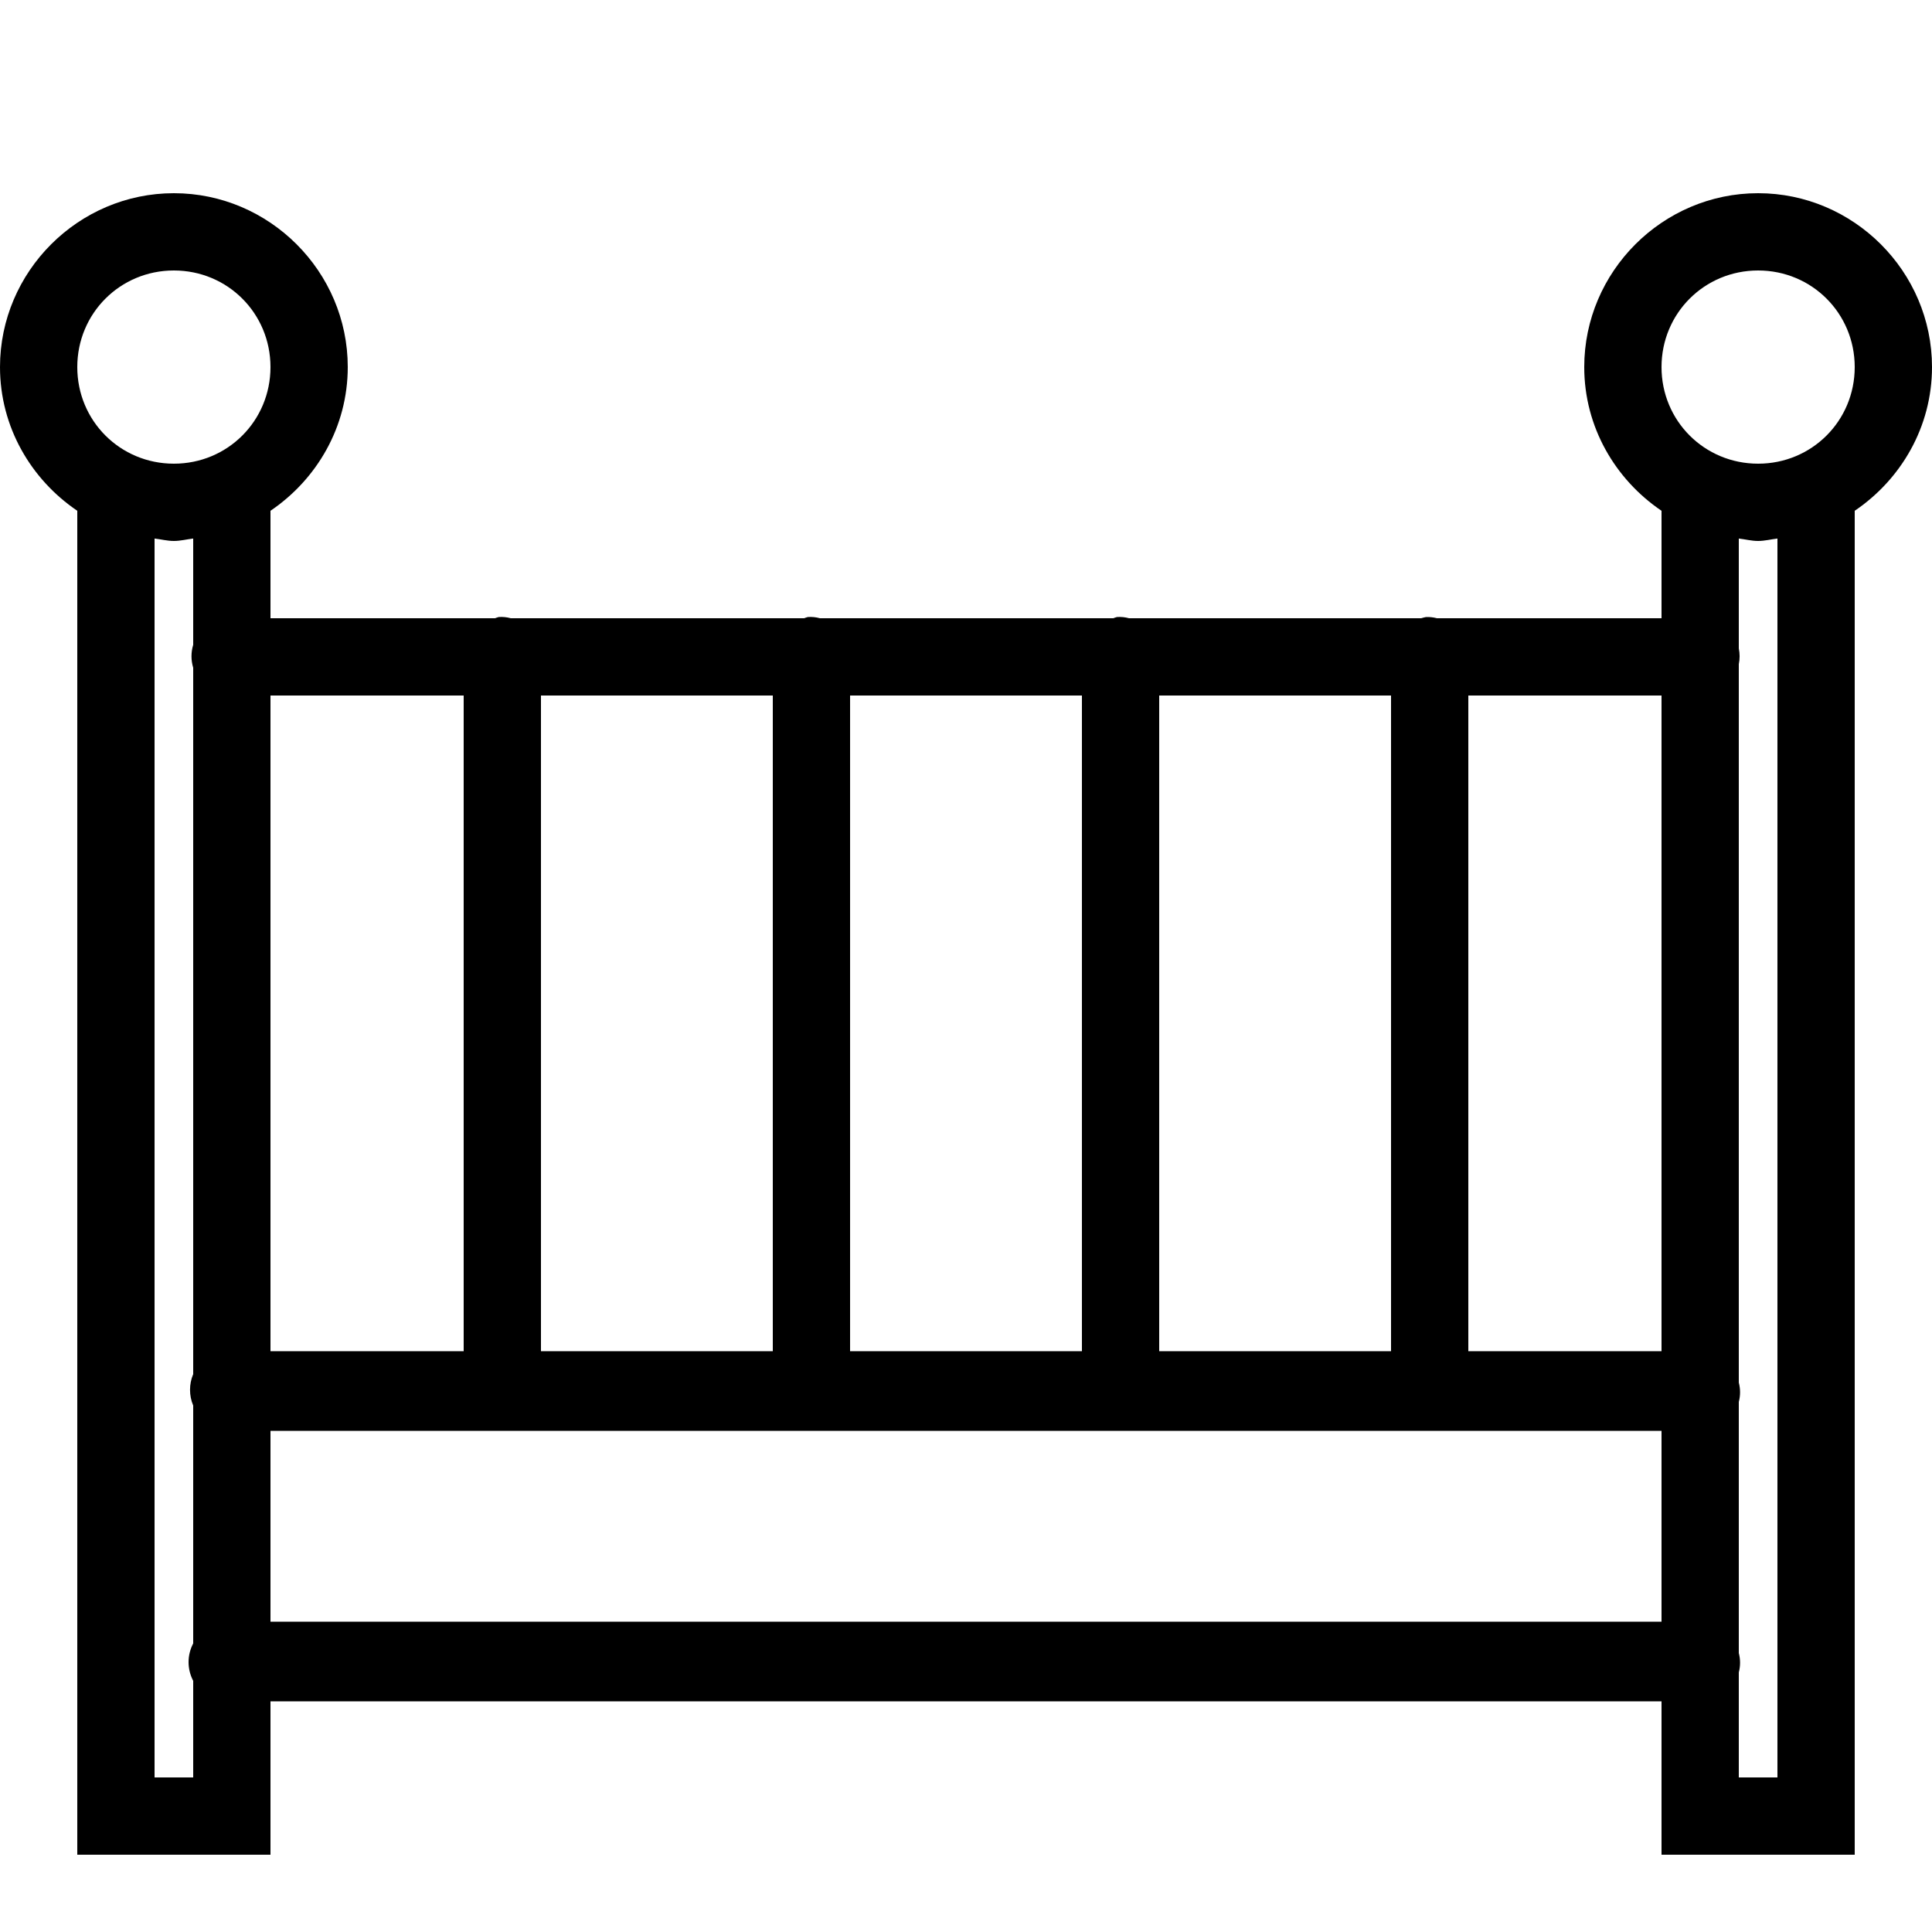 <?xml version="1.0" encoding="UTF-8"?>
<svg xmlns="http://www.w3.org/2000/svg" xmlns:xlink="http://www.w3.org/1999/xlink" width="375pt" height="375pt" viewBox="0 0 375 375" version="1.1">
<g id="surface4120">
<path style=" stroke:none;fill-rule:nonzero;fill:rgb(0%,0%,0%);fill-opacity:1;" d="M 33.75 37.5 C 15.207 37.5 0 52.707 0 71.25 C 0 82.852 6.004 93.047 15 99.141 L 15 360 L 52.5 360 L 52.5 330.234 L 322.5 330.234 L 322.5 360 L 360 360 L 360 99.141 C 368.996 93.047 375 82.852 375 71.25 C 375 52.707 359.793 37.5 341.25 37.5 C 322.707 37.5 307.5 52.707 307.5 71.25 C 307.5 82.852 313.504 93.047 322.5 99.141 L 322.5 120 L 278.906 120 C 278.23 119.824 277.5 119.738 276.797 119.766 C 276.473 119.824 276.152 119.91 275.859 120 L 219.141 120 C 218.379 119.793 217.59 119.707 216.797 119.766 C 216.562 119.824 216.328 119.91 216.094 120 L 159.141 120 C 158.379 119.793 157.59 119.707 156.797 119.766 C 156.562 119.824 156.328 119.91 156.094 120 L 99.141 120 C 98.379 119.793 97.59 119.707 96.797 119.766 C 96.562 119.824 96.328 119.91 96.094 120 L 52.5 120 L 52.5 99.141 C 61.496 93.047 67.5 82.852 67.5 71.25 C 67.5 52.707 52.293 37.5 33.75 37.5 Z M 33.75 52.5 C 44.18 52.5 52.5 60.82 52.5 71.25 C 52.5 81.68 44.18 90 33.75 90 C 23.32 90 15 81.68 15 71.25 C 15 60.82 23.32 52.5 33.75 52.5 Z M 341.25 52.5 C 351.68 52.5 360 60.82 360 71.25 C 360 81.68 351.68 90 341.25 90 C 330.82 90 322.5 81.68 322.5 71.25 C 322.5 60.82 330.82 52.5 341.25 52.5 Z M 30 104.531 C 31.262 104.676 32.461 105 33.75 105 C 35.039 105 36.238 104.676 37.5 104.531 L 37.5 125.156 C 37.059 126.621 37.059 128.145 37.5 129.609 L 37.5 266.719 C 36.68 268.652 36.68 270.879 37.5 272.812 L 37.5 318.984 C 36.301 321.27 36.301 323.965 37.5 326.25 L 37.5 345 L 30 345 Z M 337.5 104.531 C 338.762 104.676 339.961 105 341.25 105 C 342.539 105 343.738 104.676 345 104.531 L 345 345 L 337.5 345 L 337.5 324.609 C 337.824 323.379 337.824 322.09 337.5 320.859 L 337.5 272.109 C 337.824 270.879 337.824 269.59 337.5 268.359 L 337.5 128.906 C 337.707 127.91 337.707 126.855 337.5 125.859 Z M 52.5 135 L 90 135 L 90 262.266 L 52.5 262.266 Z M 105 135 L 150 135 L 150 262.266 L 105 262.266 Z M 165 135 L 210 135 L 210 262.266 L 165 262.266 Z M 225 135 L 270 135 L 270 262.266 L 225 262.266 Z M 285 135 L 322.5 135 L 322.5 262.266 L 285 262.266 Z M 52.5 277.734 L 322.5 277.734 L 322.5 314.766 L 52.5 314.766 Z M 52.5 277.734 "/>
</g>
</svg>
